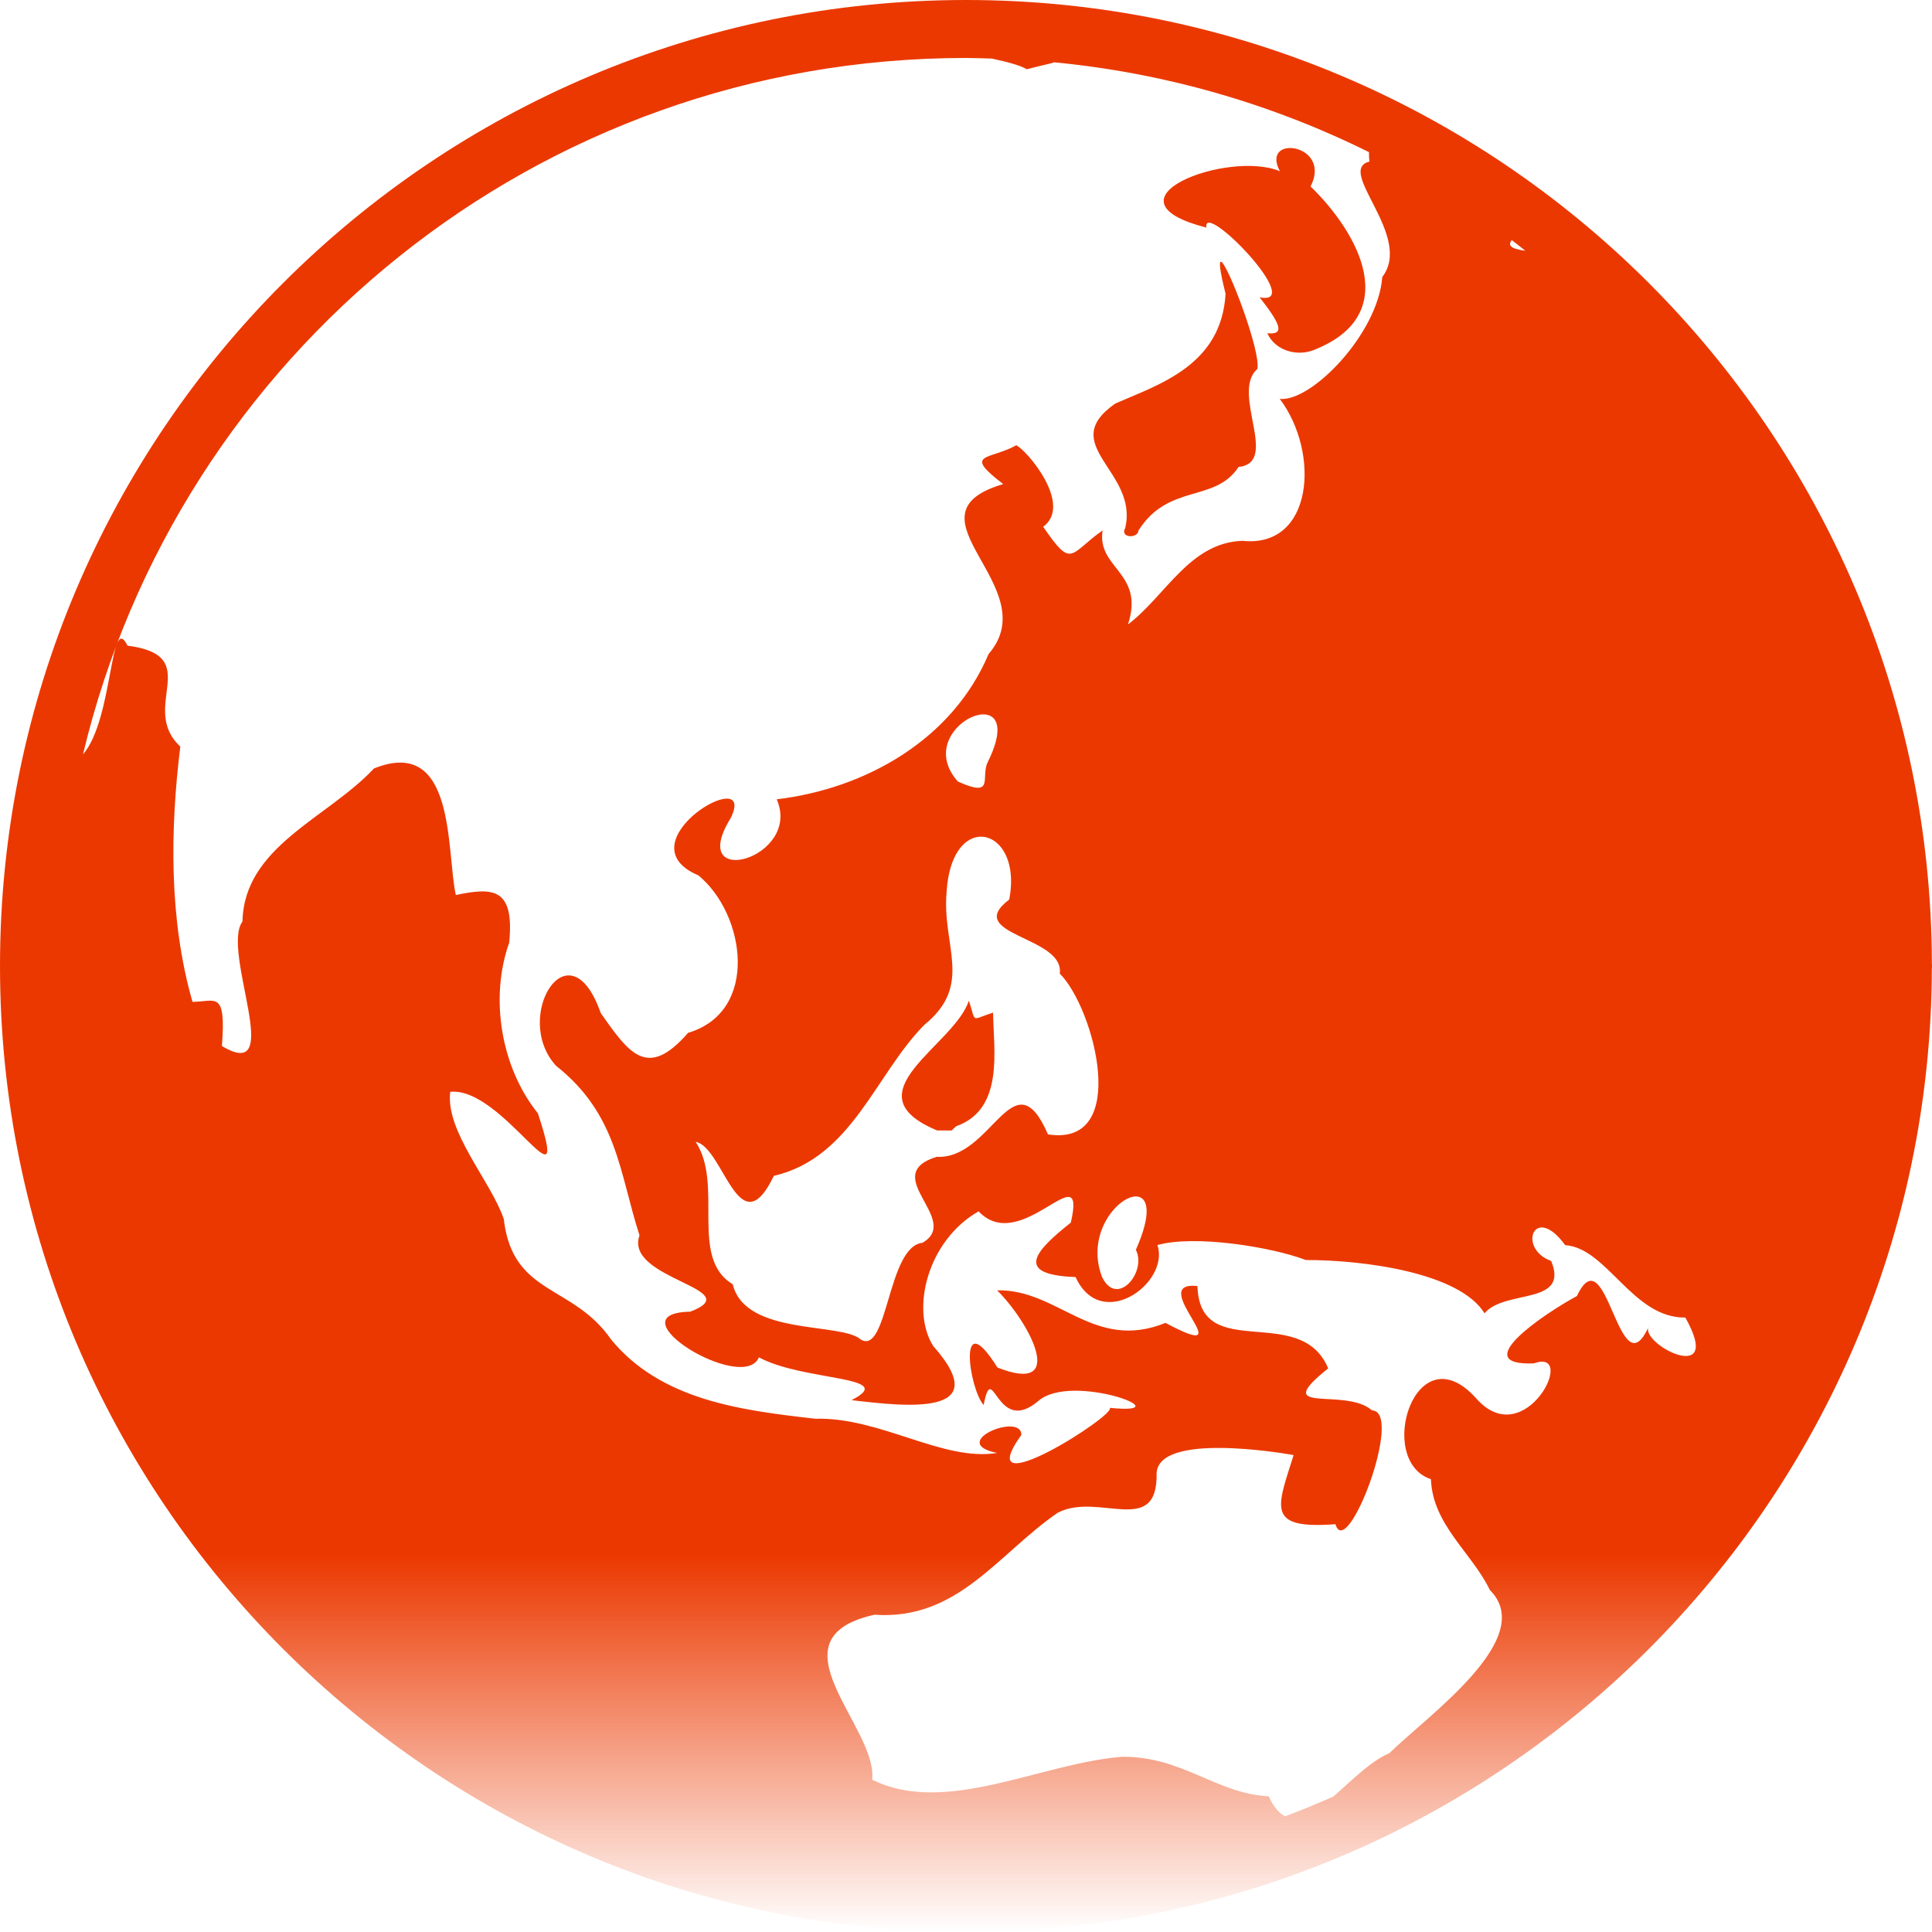<svg width="65" height="65" viewBox="0 0 65 65" fill="none" xmlns="http://www.w3.org/2000/svg">
<g clip-path="url(#clip0_56_716)">
<path d="M32.5 0C14.563 0 0 14.563 0 32.5C0 50.437 14.563 65 32.5 65C50.405 65 64.942 50.489 64.995 32.596C64.998 32.564 65 32.532 65 32.5C65 32.471 64.999 32.442 64.996 32.413C64.949 14.516 50.409 0 32.5 0ZM32.5 1.95C32.792 1.95 33.08 1.963 33.371 1.971C33.886 2.083 34.337 2.199 34.543 2.33C35.302 2.134 35.485 2.115 35.444 2.094C39.137 2.445 42.735 3.47 46.058 5.119C46.057 5.214 46.058 5.312 46.074 5.436C44.917 5.722 47.564 7.94 46.505 9.32C46.366 11.222 44.119 13.533 43.057 13.42C44.426 15.24 44.182 18.45 41.8 18.195C40.015 18.258 39.219 20.052 37.95 21.007C38.523 19.253 36.894 19.135 37.096 17.844C35.965 18.645 36.082 19.157 35.097 17.723C36.098 16.987 34.575 15.172 34.191 14.98C33.296 15.484 32.361 15.224 33.752 16.286C30.22 17.333 35.222 19.738 33.259 22.006C32.044 24.886 29.12 26.535 26.132 26.892C26.996 28.879 23.065 29.978 24.582 27.526C25.526 25.626 20.875 28.343 23.495 29.45C25.077 30.745 25.564 34.032 23.151 34.748C21.786 36.313 21.181 35.467 20.21 34.081C19.15 31.047 17.216 34.221 18.705 35.855C20.78 37.496 20.832 39.448 21.516 41.563C20.985 43.041 25.215 43.366 23.224 44.13C20.557 44.182 25.007 46.912 25.533 45.666C27.029 46.48 30.271 46.284 28.648 47.106C30.443 47.318 33.525 47.685 31.393 45.28C30.628 44.054 31.206 41.734 32.924 40.754C34.36 42.281 36.579 38.726 36.027 41.133C34.874 42.049 34.054 42.889 36.187 42.965C37.046 44.847 39.365 43.163 38.941 41.888C40.18 41.539 42.751 41.943 43.935 42.392C45.896 42.39 49.111 42.82 49.946 44.186C50.621 43.367 52.81 43.929 52.187 42.424C51.033 42.005 51.619 40.461 52.659 41.892C54.069 41.985 54.931 44.354 56.701 44.327C58.046 46.714 55.083 45.178 55.48 44.604C54.469 46.911 54.067 41.456 53.054 43.603C51.939 44.205 49.344 45.963 51.611 45.869C53.098 45.325 51.31 48.905 49.673 47.055C47.62 44.756 46.259 49.146 48.142 49.765C48.201 51.305 49.509 52.222 50.124 53.494C51.745 55.109 48.061 57.693 46.744 58.984C46.114 59.25 45.47 59.91 44.862 60.441C44.327 60.678 43.787 60.902 43.238 61.108C43.036 61.006 42.85 60.8 42.683 60.435C40.927 60.348 39.797 59.094 37.76 59.105C35.032 59.313 31.804 61.106 29.342 59.875C29.546 58.112 25.808 55.13 29.42 54.326C32.226 54.522 33.57 52.281 35.581 50.898C36.947 50.175 38.961 51.752 38.913 49.555C39.003 48.203 43.025 48.866 43.522 48.954C42.968 50.724 42.576 51.457 44.929 51.28C45.315 52.563 47.241 47.484 46.162 47.452C45.259 46.651 42.679 47.645 44.686 46.037C43.745 43.799 40.362 45.897 40.287 43.268C38.475 43.073 41.976 45.982 39.212 44.507C36.795 45.486 35.604 43.365 33.547 43.412C34.634 44.489 35.943 46.951 33.557 46.009C32.199 43.833 32.596 46.715 33.094 47.271C33.406 45.656 33.505 48.348 34.936 47.132C36.076 46.147 39.9 47.626 37.332 47.365C37.628 47.559 32.562 50.79 34.362 48.276C34.375 47.495 31.846 48.538 33.547 48.883C31.718 49.181 29.622 47.672 27.434 47.732C24.936 47.45 22.247 47.113 20.564 45.071C19.266 43.19 17.245 43.603 16.948 41.007C16.507 39.727 14.984 38.072 15.147 36.734C16.919 36.539 19.275 41.024 18.096 37.455C16.851 35.911 16.471 33.567 17.131 31.717C17.32 29.837 16.556 29.859 15.335 30.112C15.012 28.646 15.351 24.741 12.582 25.854C11.017 27.531 8.213 28.47 8.158 31.002C7.424 31.995 9.64 36.491 7.466 35.193C7.61 33.298 7.255 33.7 6.476 33.706C5.681 30.932 5.723 27.904 6.066 25.118C4.647 23.789 6.923 22.065 4.291 21.722C3.695 20.535 3.816 24.2 2.792 25.381C5.996 11.938 18.069 1.95 32.5 1.95ZM43.48 4.983C43.416 4.976 43.351 4.979 43.287 4.989C42.995 5.04 42.809 5.288 43.06 5.76C41.319 5.032 36.881 6.713 40.588 7.656C40.448 6.69 43.978 10.33 42.378 10.002C43.105 10.927 43.224 11.274 42.637 11.21C42.904 11.809 43.662 12.01 44.236 11.762C47.181 10.581 45.738 7.872 44.092 6.272C44.498 5.484 43.95 5.028 43.48 4.983ZM50.86 8.076C51.016 8.193 51.165 8.317 51.319 8.437C50.776 8.364 50.743 8.241 50.86 8.076ZM41.084 8.808C41.007 8.781 41.031 9.075 41.233 9.885C41.092 12.287 39.017 12.925 37.525 13.575C35.513 14.974 38.321 15.854 37.855 17.767C37.671 18.112 38.29 18.12 38.303 17.848C39.317 16.25 40.876 16.925 41.67 15.71C43.07 15.567 41.392 13.211 42.301 12.416C42.435 11.851 41.312 8.888 41.084 8.808ZM33.129 24.036C33.554 24.064 33.789 24.517 33.231 25.642C32.979 26.151 33.493 26.864 32.224 26.292C31.188 25.122 32.421 23.989 33.129 24.036ZM32.931 28.153C33.578 28.088 34.222 28.883 33.954 30.265C32.369 31.461 35.829 31.495 35.654 32.754C36.826 33.927 38.044 38.604 35.258 38.165C34.096 35.497 33.379 39.025 31.511 38.92C29.536 39.539 32.377 41.037 31.034 41.813C29.86 41.935 29.873 45.584 28.967 45.072C28.32 44.472 25.076 44.96 24.651 43.206C23.174 42.323 24.362 39.855 23.404 38.416C24.34 38.58 24.862 41.997 26.035 39.561C28.669 38.945 29.442 36.15 31.102 34.477C32.769 33.123 31.678 31.821 31.849 29.993C31.925 28.774 32.428 28.203 32.931 28.153ZM32.596 33.664C32.117 35.178 28.523 36.784 31.528 38.032L32.014 38.035L32.168 37.892C33.798 37.316 33.424 35.315 33.411 34.069C32.636 34.313 32.854 34.438 32.596 33.664ZM38.259 40.255C38.614 40.292 38.765 40.81 38.215 42.049C38.596 42.793 37.578 44.013 37.076 42.959C36.507 41.47 37.667 40.194 38.259 40.255Z" fill="url(#paint0_linear_56_716)"/>
</g>
<defs>
<linearGradient id="paint0_linear_56_716" x1="32.5" y1="0" x2="32.5" y2="65" gradientUnits="userSpaceOnUse">
<stop stop-color="#EB3800"/>
<stop offset="0.805" stop-color="#EB3800"/>
<stop offset="1" stop-color="#EB3800" stop-opacity="0"/>
</linearGradient>
<clipPath id="clip0_56_716">
<rect width="65" height="65" fill="white"/>
</clipPath>
</defs>
</svg>
